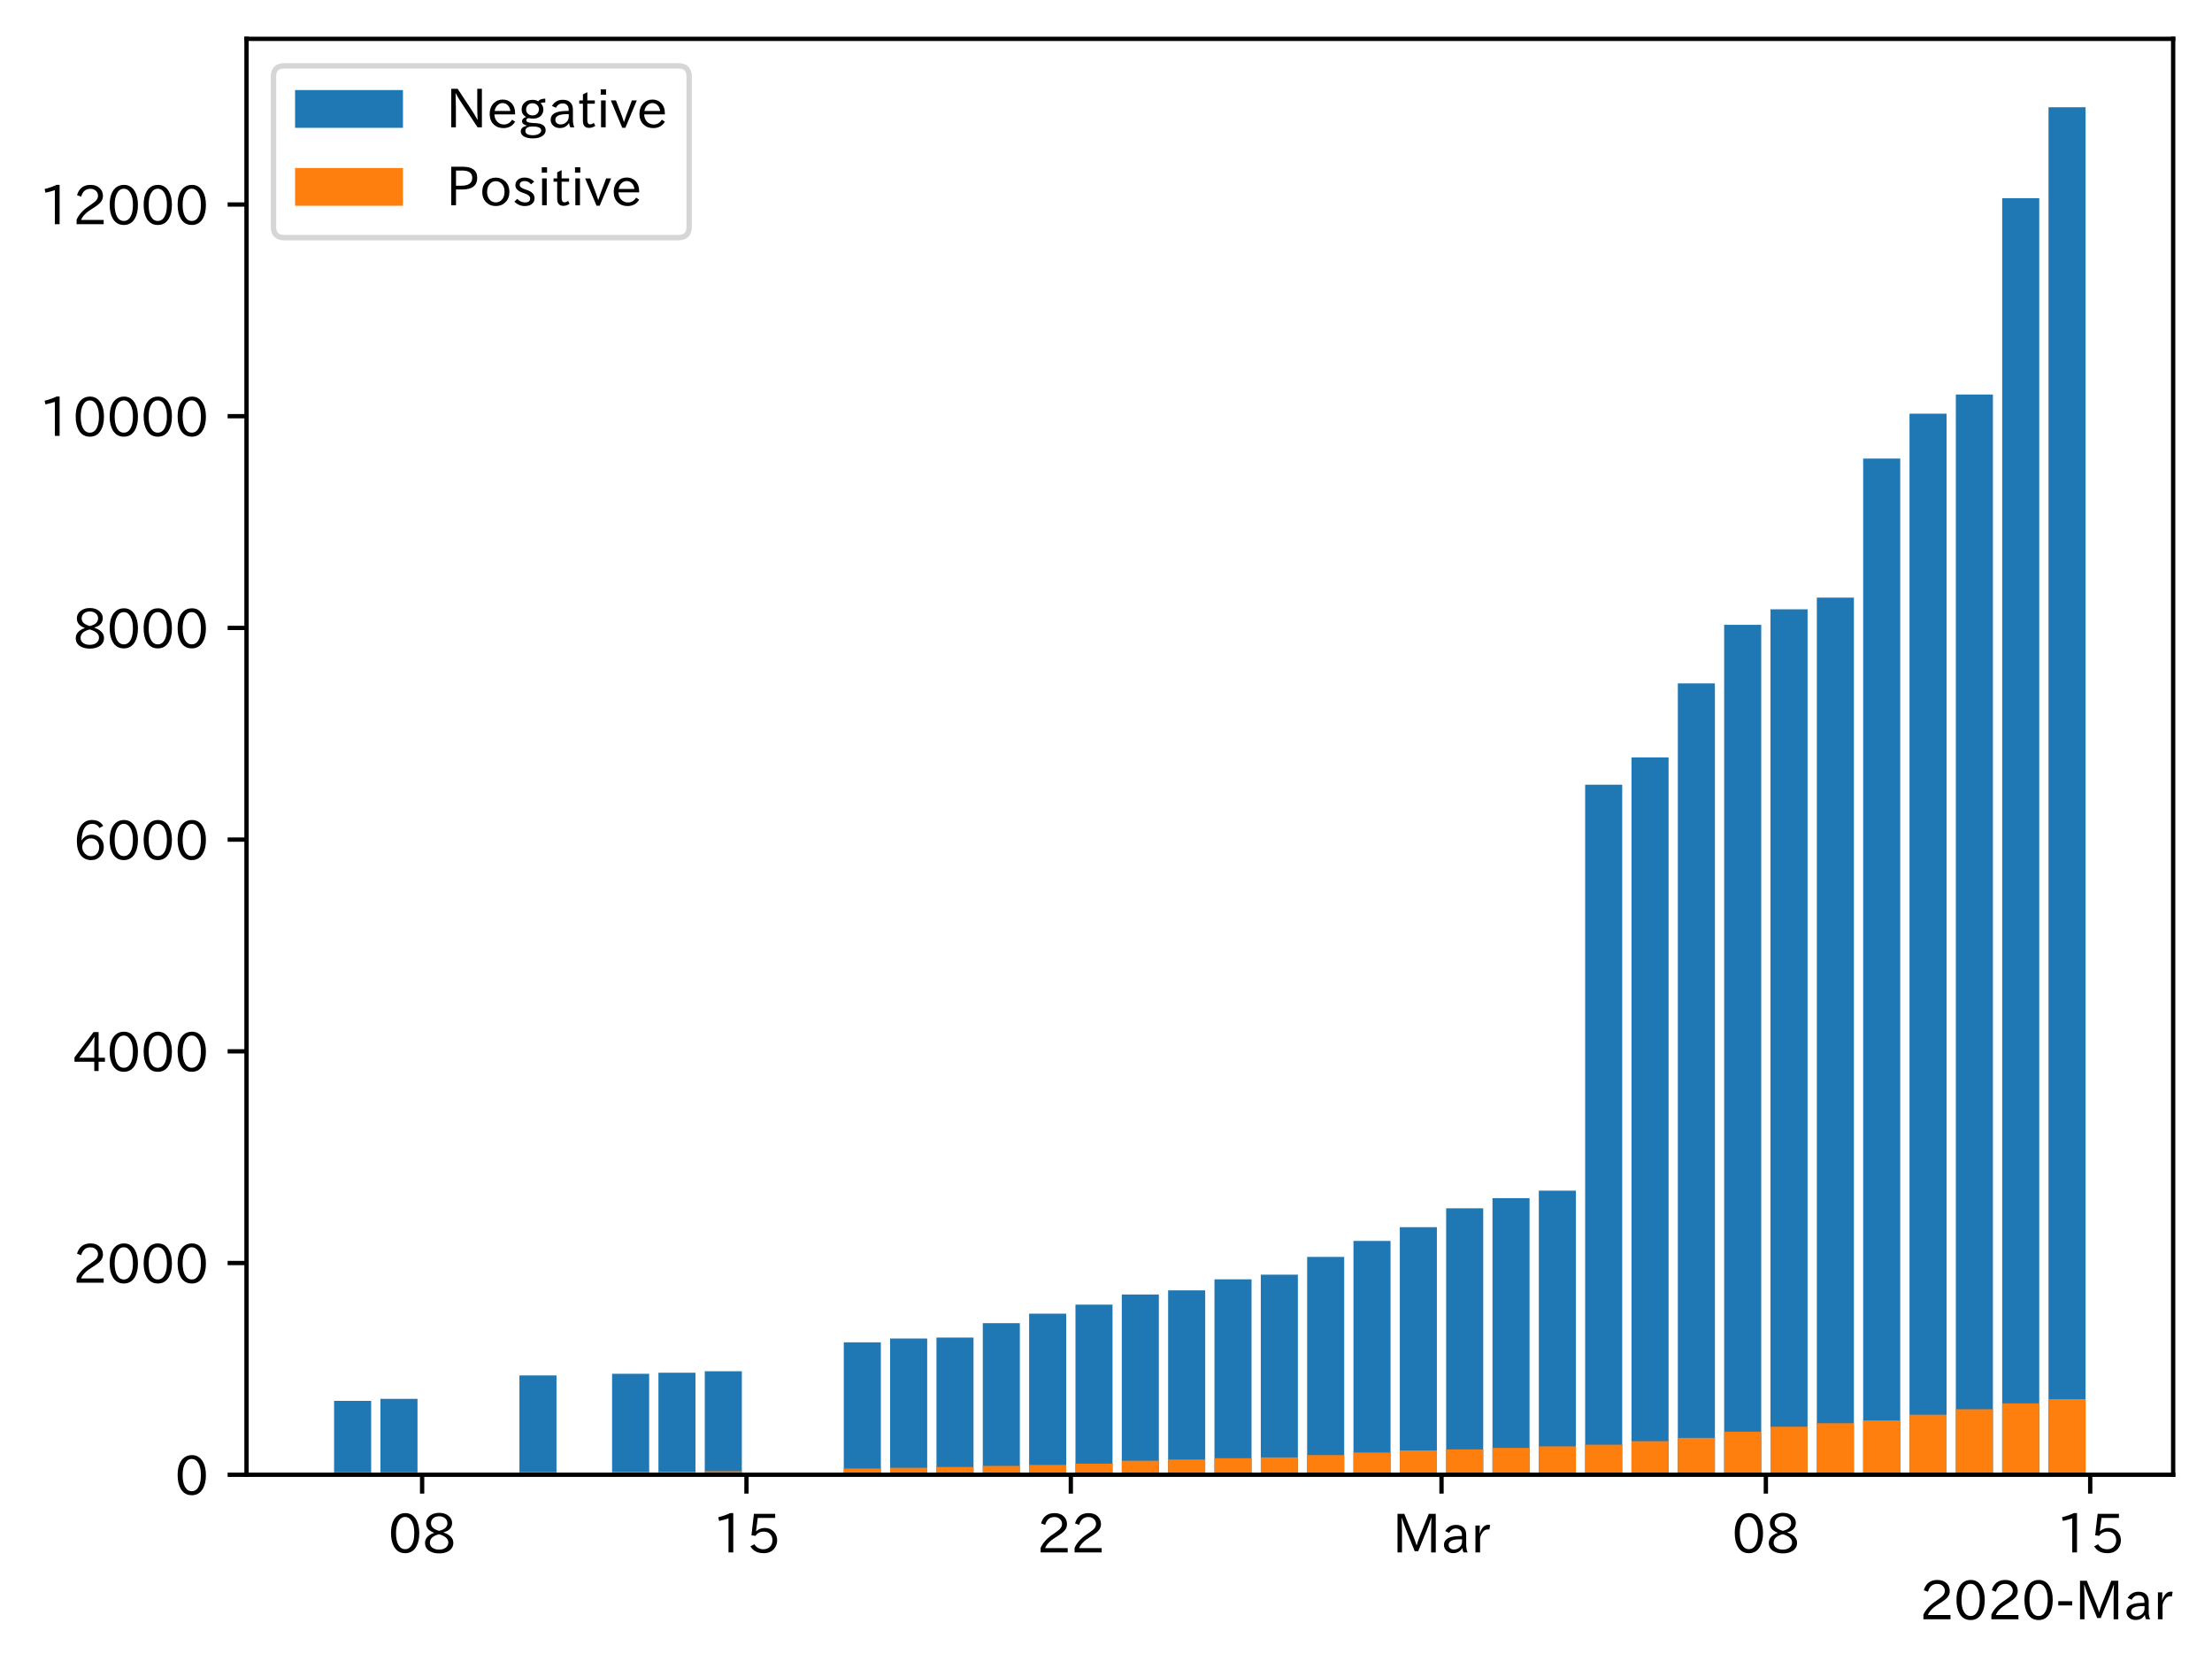 <?xml version="1.0" encoding="utf-8" standalone="no"?>
<!DOCTYPE svg PUBLIC "-//W3C//DTD SVG 1.1//EN"
  "http://www.w3.org/Graphics/SVG/1.1/DTD/svg11.dtd">
<!-- Created with matplotlib (https://matplotlib.org/) -->
<svg height="309.293pt" version="1.1" viewBox="0 0 410.012 309.293" width="410.012pt" xmlns="http://www.w3.org/2000/svg" xmlns:xlink="http://www.w3.org/1999/xlink">
 <defs>
  <style type="text/css">
*{stroke-linecap:butt;stroke-linejoin:round;}
  </style>
 </defs>
 <g id="figure_1">
  <g id="patch_1">
   <path d="M 0 309.293 
L 410.012 309.293 
L 410.012 0 
L 0 0 
z
" style="fill:#ffffff;"/>
  </g>
  <g id="axes_1">
   <g id="patch_2">
    <path d="M 45.692 273.312 
L 402.812 273.312 
L 402.812 7.2 
L 45.692 7.2 
z
" style="fill:#ffffff;"/>
   </g>
   <g id="patch_3">
    <path clip-path="url(#p3d947a4eba)" d="M 61.925 273.312 
L 68.796 273.312 
L 68.796 259.619 
L 61.925 259.619 
z
" style="fill:#1f77b4;"/>
   </g>
   <g id="patch_4">
    <path clip-path="url(#p3d947a4eba)" d="M 70.514 273.312 
L 77.385 273.312 
L 77.385 259.246 
L 70.514 259.246 
z
" style="fill:#1f77b4;"/>
   </g>
   <g id="patch_5">
    <path clip-path="url(#p3d947a4eba)" d="M 96.28 273.312 
L 103.151 273.312 
L 103.151 254.911 
L 96.28 254.911 
z
" style="fill:#1f77b4;"/>
   </g>
   <g id="patch_6">
    <path clip-path="url(#p3d947a4eba)" d="M 113.457 273.312 
L 120.328 273.312 
L 120.328 254.597 
L 113.457 254.597 
z
" style="fill:#1f77b4;"/>
   </g>
   <g id="patch_7">
    <path clip-path="url(#p3d947a4eba)" d="M 122.046 273.312 
L 128.917 273.312 
L 128.917 254.401 
L 122.046 254.401 
z
" style="fill:#1f77b4;"/>
   </g>
   <g id="patch_8">
    <path clip-path="url(#p3d947a4eba)" d="M 130.635 273.312 
L 137.506 273.312 
L 137.506 254.126 
L 130.635 254.126 
z
" style="fill:#1f77b4;"/>
   </g>
   <g id="patch_9">
    <path clip-path="url(#p3d947a4eba)" d="M 156.401 273.312 
L 163.272 273.312 
L 163.272 248.77 
L 156.401 248.77 
z
" style="fill:#1f77b4;"/>
   </g>
   <g id="patch_10">
    <path clip-path="url(#p3d947a4eba)" d="M 164.99 273.312 
L 171.861 273.312 
L 171.861 248.064 
L 164.99 248.064 
z
" style="fill:#1f77b4;"/>
   </g>
   <g id="patch_11">
    <path clip-path="url(#p3d947a4eba)" d="M 173.579 273.312 
L 180.45 273.312 
L 180.45 247.888 
L 173.579 247.888 
z
" style="fill:#1f77b4;"/>
   </g>
   <g id="patch_12">
    <path clip-path="url(#p3d947a4eba)" d="M 182.167 273.312 
L 189.038 273.312 
L 189.038 245.22 
L 182.167 245.22 
z
" style="fill:#1f77b4;"/>
   </g>
   <g id="patch_13">
    <path clip-path="url(#p3d947a4eba)" d="M 190.756 273.312 
L 197.627 273.312 
L 197.627 243.454 
L 190.756 243.454 
z
" style="fill:#1f77b4;"/>
   </g>
   <g id="patch_14">
    <path clip-path="url(#p3d947a4eba)" d="M 199.345 273.312 
L 206.216 273.312 
L 206.216 241.786 
L 199.345 241.786 
z
" style="fill:#1f77b4;"/>
   </g>
   <g id="patch_15">
    <path clip-path="url(#p3d947a4eba)" d="M 207.934 273.312 
L 214.805 273.312 
L 214.805 239.903 
L 207.934 239.903 
z
" style="fill:#1f77b4;"/>
   </g>
   <g id="patch_16">
    <path clip-path="url(#p3d947a4eba)" d="M 216.522 273.312 
L 223.393 273.312 
L 223.393 239.138 
L 216.522 239.138 
z
" style="fill:#1f77b4;"/>
   </g>
   <g id="patch_17">
    <path clip-path="url(#p3d947a4eba)" d="M 225.111 273.312 
L 231.982 273.312 
L 231.982 237.098 
L 225.111 237.098 
z
" style="fill:#1f77b4;"/>
   </g>
   <g id="patch_18">
    <path clip-path="url(#p3d947a4eba)" d="M 233.7 273.312 
L 240.571 273.312 
L 240.571 236.235 
L 233.7 236.235 
z
" style="fill:#1f77b4;"/>
   </g>
   <g id="patch_19">
    <path clip-path="url(#p3d947a4eba)" d="M 242.289 273.312 
L 249.16 273.312 
L 249.16 232.939 
L 242.289 232.939 
z
" style="fill:#1f77b4;"/>
   </g>
   <g id="patch_20">
    <path clip-path="url(#p3d947a4eba)" d="M 250.877 273.312 
L 257.748 273.312 
L 257.748 229.977 
L 250.877 229.977 
z
" style="fill:#1f77b4;"/>
   </g>
   <g id="patch_21">
    <path clip-path="url(#p3d947a4eba)" d="M 259.466 273.312 
L 266.337 273.312 
L 266.337 227.426 
L 259.466 227.426 
z
" style="fill:#1f77b4;"/>
   </g>
   <g id="patch_22">
    <path clip-path="url(#p3d947a4eba)" d="M 268.055 273.312 
L 274.926 273.312 
L 274.926 223.934 
L 268.055 223.934 
z
" style="fill:#1f77b4;"/>
   </g>
   <g id="patch_23">
    <path clip-path="url(#p3d947a4eba)" d="M 276.644 273.312 
L 283.515 273.312 
L 283.515 222.051 
L 276.644 222.051 
z
" style="fill:#1f77b4;"/>
   </g>
   <g id="patch_24">
    <path clip-path="url(#p3d947a4eba)" d="M 285.232 273.312 
L 292.103 273.312 
L 292.103 220.658 
L 285.232 220.658 
z
" style="fill:#1f77b4;"/>
   </g>
   <g id="patch_25">
    <path clip-path="url(#p3d947a4eba)" d="M 293.821 273.312 
L 300.692 273.312 
L 300.692 145.425 
L 293.821 145.425 
z
" style="fill:#1f77b4;"/>
   </g>
   <g id="patch_26">
    <path clip-path="url(#p3d947a4eba)" d="M 302.41 273.312 
L 309.281 273.312 
L 309.281 140.363 
L 302.41 140.363 
z
" style="fill:#1f77b4;"/>
   </g>
   <g id="patch_27">
    <path clip-path="url(#p3d947a4eba)" d="M 310.999 273.312 
L 317.87 273.312 
L 317.87 126.651 
L 310.999 126.651 
z
" style="fill:#1f77b4;"/>
   </g>
   <g id="patch_28">
    <path clip-path="url(#p3d947a4eba)" d="M 319.587 273.312 
L 326.458 273.312 
L 326.458 115.802 
L 319.587 115.802 
z
" style="fill:#1f77b4;"/>
   </g>
   <g id="patch_29">
    <path clip-path="url(#p3d947a4eba)" d="M 328.176 273.312 
L 335.047 273.312 
L 335.047 112.918 
L 328.176 112.918 
z
" style="fill:#1f77b4;"/>
   </g>
   <g id="patch_30">
    <path clip-path="url(#p3d947a4eba)" d="M 336.765 273.312 
L 343.636 273.312 
L 343.636 110.76 
L 336.765 110.76 
z
" style="fill:#1f77b4;"/>
   </g>
   <g id="patch_31">
    <path clip-path="url(#p3d947a4eba)" d="M 345.353 273.312 
L 352.224 273.312 
L 352.224 84.983 
L 345.353 84.983 
z
" style="fill:#1f77b4;"/>
   </g>
   <g id="patch_32">
    <path clip-path="url(#p3d947a4eba)" d="M 353.942 273.312 
L 360.813 273.312 
L 360.813 76.665 
L 353.942 76.665 
z
" style="fill:#1f77b4;"/>
   </g>
   <g id="patch_33">
    <path clip-path="url(#p3d947a4eba)" d="M 362.531 273.312 
L 369.402 273.312 
L 369.402 73.114 
L 362.531 73.114 
z
" style="fill:#1f77b4;"/>
   </g>
   <g id="patch_34">
    <path clip-path="url(#p3d947a4eba)" d="M 371.12 273.312 
L 377.991 273.312 
L 377.991 36.724 
L 371.12 36.724 
z
" style="fill:#1f77b4;"/>
   </g>
   <g id="patch_35">
    <path clip-path="url(#p3d947a4eba)" d="M 379.708 273.312 
L 386.579 273.312 
L 386.579 19.872 
L 379.708 19.872 
z
" style="fill:#1f77b4;"/>
   </g>
   <g id="patch_36">
    <path clip-path="url(#p3d947a4eba)" d="M 61.925 273.312 
L 68.796 273.312 
L 68.796 272.822 
L 61.925 272.822 
z
" style="fill:#ff7f0e;"/>
   </g>
   <g id="patch_37">
    <path clip-path="url(#p3d947a4eba)" d="M 70.514 273.312 
L 77.385 273.312 
L 77.385 272.822 
L 70.514 272.822 
z
" style="fill:#ff7f0e;"/>
   </g>
   <g id="patch_38">
    <path clip-path="url(#p3d947a4eba)" d="M 96.28 273.312 
L 103.151 273.312 
L 103.151 272.802 
L 96.28 272.802 
z
" style="fill:#ff7f0e;"/>
   </g>
   <g id="patch_39">
    <path clip-path="url(#p3d947a4eba)" d="M 113.457 273.312 
L 120.328 273.312 
L 120.328 272.763 
L 113.457 272.763 
z
" style="fill:#ff7f0e;"/>
   </g>
   <g id="patch_40">
    <path clip-path="url(#p3d947a4eba)" d="M 122.046 273.312 
L 128.917 273.312 
L 128.917 272.743 
L 122.046 272.743 
z
" style="fill:#ff7f0e;"/>
   </g>
   <g id="patch_41">
    <path clip-path="url(#p3d947a4eba)" d="M 130.635 273.312 
L 137.506 273.312 
L 137.506 272.665 
L 130.635 272.665 
z
" style="fill:#ff7f0e;"/>
   </g>
   <g id="patch_42">
    <path clip-path="url(#p3d947a4eba)" d="M 156.401 273.312 
L 163.272 273.312 
L 163.272 272.155 
L 156.401 272.155 
z
" style="fill:#ff7f0e;"/>
   </g>
   <g id="patch_43">
    <path clip-path="url(#p3d947a4eba)" d="M 164.99 273.312 
L 171.861 273.312 
L 171.861 272.017 
L 164.99 272.017 
z
" style="fill:#ff7f0e;"/>
   </g>
   <g id="patch_44">
    <path clip-path="url(#p3d947a4eba)" d="M 173.579 273.312 
L 180.45 273.312 
L 180.45 271.88 
L 173.579 271.88 
z
" style="fill:#ff7f0e;"/>
   </g>
   <g id="patch_45">
    <path clip-path="url(#p3d947a4eba)" d="M 182.167 273.312 
L 189.038 273.312 
L 189.038 271.664 
L 182.167 271.664 
z
" style="fill:#ff7f0e;"/>
   </g>
   <g id="patch_46">
    <path clip-path="url(#p3d947a4eba)" d="M 190.756 273.312 
L 197.627 273.312 
L 197.627 271.488 
L 190.756 271.488 
z
" style="fill:#ff7f0e;"/>
   </g>
   <g id="patch_47">
    <path clip-path="url(#p3d947a4eba)" d="M 199.345 273.312 
L 206.216 273.312 
L 206.216 271.252 
L 199.345 271.252 
z
" style="fill:#ff7f0e;"/>
   </g>
   <g id="patch_48">
    <path clip-path="url(#p3d947a4eba)" d="M 207.934 273.312 
L 214.805 273.312 
L 214.805 270.722 
L 207.934 270.722 
z
" style="fill:#ff7f0e;"/>
   </g>
   <g id="patch_49">
    <path clip-path="url(#p3d947a4eba)" d="M 216.522 273.312 
L 223.393 273.312 
L 223.393 270.487 
L 216.522 270.487 
z
" style="fill:#ff7f0e;"/>
   </g>
   <g id="patch_50">
    <path clip-path="url(#p3d947a4eba)" d="M 225.111 273.312 
L 231.982 273.312 
L 231.982 270.252 
L 225.111 270.252 
z
" style="fill:#ff7f0e;"/>
   </g>
   <g id="patch_51">
    <path clip-path="url(#p3d947a4eba)" d="M 233.7 273.312 
L 240.571 273.312 
L 240.571 270.095 
L 233.7 270.095 
z
" style="fill:#ff7f0e;"/>
   </g>
   <g id="patch_52">
    <path clip-path="url(#p3d947a4eba)" d="M 242.289 273.312 
L 249.16 273.312 
L 249.16 269.663 
L 242.289 269.663 
z
" style="fill:#ff7f0e;"/>
   </g>
   <g id="patch_53">
    <path clip-path="url(#p3d947a4eba)" d="M 250.877 273.312 
L 257.748 273.312 
L 257.748 269.192 
L 250.877 269.192 
z
" style="fill:#ff7f0e;"/>
   </g>
   <g id="patch_54">
    <path clip-path="url(#p3d947a4eba)" d="M 259.466 273.312 
L 266.337 273.312 
L 266.337 268.8 
L 259.466 268.8 
z
" style="fill:#ff7f0e;"/>
   </g>
   <g id="patch_55">
    <path clip-path="url(#p3d947a4eba)" d="M 268.055 273.312 
L 274.926 273.312 
L 274.926 268.623 
L 268.055 268.623 
z
" style="fill:#ff7f0e;"/>
   </g>
   <g id="patch_56">
    <path clip-path="url(#p3d947a4eba)" d="M 276.644 273.312 
L 283.515 273.312 
L 283.515 268.329 
L 276.644 268.329 
z
" style="fill:#ff7f0e;"/>
   </g>
   <g id="patch_57">
    <path clip-path="url(#p3d947a4eba)" d="M 285.232 273.312 
L 292.103 273.312 
L 292.103 268.054 
L 285.232 268.054 
z
" style="fill:#ff7f0e;"/>
   </g>
   <g id="patch_58">
    <path clip-path="url(#p3d947a4eba)" d="M 293.821 273.312 
L 300.692 273.312 
L 300.692 267.741 
L 293.821 267.741 
z
" style="fill:#ff7f0e;"/>
   </g>
   <g id="patch_59">
    <path clip-path="url(#p3d947a4eba)" d="M 302.41 273.312 
L 309.281 273.312 
L 309.281 267.093 
L 302.41 267.093 
z
" style="fill:#ff7f0e;"/>
   </g>
   <g id="patch_60">
    <path clip-path="url(#p3d947a4eba)" d="M 310.999 273.312 
L 317.87 273.312 
L 317.87 266.485 
L 310.999 266.485 
z
" style="fill:#ff7f0e;"/>
   </g>
   <g id="patch_61">
    <path clip-path="url(#p3d947a4eba)" d="M 319.587 273.312 
L 326.458 273.312 
L 326.458 265.328 
L 319.587 265.328 
z
" style="fill:#ff7f0e;"/>
   </g>
   <g id="patch_62">
    <path clip-path="url(#p3d947a4eba)" d="M 328.176 273.312 
L 335.047 273.312 
L 335.047 264.406 
L 328.176 264.406 
z
" style="fill:#ff7f0e;"/>
   </g>
   <g id="patch_63">
    <path clip-path="url(#p3d947a4eba)" d="M 336.765 273.312 
L 343.636 273.312 
L 343.636 263.758 
L 336.765 263.758 
z
" style="fill:#ff7f0e;"/>
   </g>
   <g id="patch_64">
    <path clip-path="url(#p3d947a4eba)" d="M 345.353 273.312 
L 352.224 273.312 
L 352.224 263.248 
L 345.353 263.248 
z
" style="fill:#ff7f0e;"/>
   </g>
   <g id="patch_65">
    <path clip-path="url(#p3d947a4eba)" d="M 353.942 273.312 
L 360.813 273.312 
L 360.813 262.189 
L 353.942 262.189 
z
" style="fill:#ff7f0e;"/>
   </g>
   <g id="patch_66">
    <path clip-path="url(#p3d947a4eba)" d="M 362.531 273.312 
L 369.402 273.312 
L 369.402 261.169 
L 362.531 261.169 
z
" style="fill:#ff7f0e;"/>
   </g>
   <g id="patch_67">
    <path clip-path="url(#p3d947a4eba)" d="M 371.12 273.312 
L 377.991 273.312 
L 377.991 260.09 
L 371.12 260.09 
z
" style="fill:#ff7f0e;"/>
   </g>
   <g id="patch_68">
    <path clip-path="url(#p3d947a4eba)" d="M 379.708 273.312 
L 386.579 273.312 
L 386.579 259.305 
L 379.708 259.305 
z
" style="fill:#ff7f0e;"/>
   </g>
   <g id="matplotlib.axis_1">
    <g id="xtick_1">
     <g id="line2d_1">
      <defs>
       <path d="M 0 0 
L 0 3.5 
" id="m719dbc825f" style="stroke:#000000;stroke-width:0.8;"/>
      </defs>
      <g>
       <use style="stroke:#000000;stroke-width:0.8;" x="78.244" xlink:href="#m719dbc825f" y="273.312"/>
      </g>
     </g>
     <g id="text_1">
      <!-- 08 -->
      <defs>
       <path d="M 31.844 73.828 
Q 45.016 73.828 52.094 61.625 
Q 57.719 51.953 57.719 36.625 
Q 57.719 21.438 52.094 11.578 
Q 45.125 -0.484 31.5 -0.484 
Q 17.922 -0.484 10.938 11.578 
Q 5.328 21.438 5.328 36.719 
Q 5.328 58.016 15.625 67.719 
Q 22.172 73.828 31.844 73.828 
z
M 31.5 66.656 
Q 23.688 66.656 19.188 58.734 
Q 14.594 50.734 14.594 36.625 
Q 14.594 22.75 19.094 14.797 
Q 23.641 6.984 31.5 6.984 
Q 40.922 6.984 45.453 18.016 
Q 48.438 25.344 48.438 37.109 
Q 48.438 50.875 43.844 58.734 
Q 39.203 66.656 31.5 66.656 
z
" id="IPAexGothic-48"/>
       <path d="M 39.703 37.891 
Q 57.812 31.734 57.812 18.703 
Q 57.812 8.453 48.438 3.078 
Q 41.609 -0.875 31.5 -0.875 
Q 21.344 -0.875 14.5 3.078 
Q 5.422 8.297 5.422 18.406 
Q 5.422 31.062 22.016 37.203 
L 22.016 37.5 
Q 7.516 42.719 7.516 54.828 
Q 7.516 64.062 15.328 69.625 
Q 21.969 74.312 31.547 74.312 
Q 42.234 74.312 48.922 68.797 
Q 55.516 63.578 55.516 55.719 
Q 55.516 42.281 39.703 38.188 
z
M 31.594 41.016 
Q 46.828 44.625 46.828 55.125 
Q 46.828 61.188 41.797 64.844 
Q 37.703 67.922 31.5 67.922 
Q 25.094 67.922 20.797 64.5 
Q 16.406 60.891 16.406 55.031 
Q 16.406 49.219 21.094 45.703 
Q 23.344 43.891 26.906 42.531 
Q 31 40.875 31.594 41.016 
z
M 30.906 34.516 
Q 14.406 30.172 14.406 19 
Q 14.406 12.109 20.516 8.688 
Q 25.094 6.109 31.391 6.109 
Q 40.234 6.109 45.016 10.891 
Q 48.531 14.406 48.531 19.531 
Q 48.531 24.906 43.656 28.906 
Q 40.766 31.156 36.719 32.812 
Q 31.984 34.719 30.906 34.516 
z
" id="IPAexGothic-56"/>
      </defs>
      <g transform="translate(71.945 287.803)scale(0.1 -0.1)">
       <use xlink:href="#IPAexGothic-48"/>
       <use x="62.988" xlink:href="#IPAexGothic-56"/>
      </g>
     </g>
    </g>
    <g id="xtick_2">
     <g id="line2d_2">
      <g>
       <use style="stroke:#000000;stroke-width:0.8;" x="138.365" xlink:href="#m719dbc825f" y="273.312"/>
      </g>
     </g>
     <g id="text_2">
      <!-- 15 -->
      <defs>
       <path d="M 38.484 0.984 
L 29.688 0.984 
L 29.688 64.109 
Q 21.438 61.281 12.312 59.328 
L 10.688 66.109 
Q 23.734 69.391 32.906 73.922 
L 38.484 73.922 
z
" id="IPAexGothic-49"/>
       <path d="M 18.406 40.672 
Q 25.531 46.297 33.938 46.297 
Q 44 46.297 50.641 39.5 
Q 56.844 33.016 56.844 23.391 
Q 56.844 14.656 51.516 8.016 
Q 44.828 -0.484 31.734 -0.484 
Q 14.984 -0.484 7.328 12.25 
L 14.656 16.062 
Q 20.453 6.781 31.453 6.781 
Q 38.531 6.781 43.266 11.188 
Q 48.141 15.828 48.141 23.484 
Q 48.141 30.719 43.844 35.016 
Q 39.359 39.5 32.125 39.5 
Q 21.969 39.5 16.75 31.688 
L 9.234 32.672 
L 13.812 72.406 
L 53.219 72.406 
L 53.219 64.891 
L 20.953 64.891 
L 17.719 40.672 
z
" id="IPAexGothic-53"/>
      </defs>
      <g transform="translate(132.066 287.803)scale(0.1 -0.1)">
       <use xlink:href="#IPAexGothic-49"/>
       <use x="62.988" xlink:href="#IPAexGothic-53"/>
      </g>
     </g>
    </g>
    <g id="xtick_3">
     <g id="line2d_3">
      <g>
       <use style="stroke:#000000;stroke-width:0.8;" x="198.486" xlink:href="#m719dbc825f" y="273.312"/>
      </g>
     </g>
     <g id="text_3">
      <!-- 22 -->
      <defs>
       <path d="M 57.172 0.984 
L 6.984 0.984 
L 6.984 9.281 
Q 12.891 23.047 29.594 34.422 
L 32.375 36.281 
Q 40.922 42.141 43.609 45.406 
Q 46.688 49.266 46.688 53.812 
Q 46.688 58.938 43.062 62.547 
Q 39.062 66.547 32.562 66.547 
Q 19.531 66.547 15.484 52 
L 7.766 54.781 
Q 13.328 73.828 33.062 73.828 
Q 43.844 73.828 50.25 67.438 
Q 55.859 61.672 55.859 53.516 
Q 55.859 47.469 52.25 42.531 
Q 48.922 37.75 36.969 30.281 
L 34.859 29 
Q 19.625 19.578 15.281 8.891 
L 57.172 8.891 
z
" id="IPAexGothic-50"/>
      </defs>
      <g transform="translate(192.188 287.803)scale(0.1 -0.1)">
       <use xlink:href="#IPAexGothic-50"/>
       <use x="62.988" xlink:href="#IPAexGothic-50"/>
      </g>
     </g>
    </g>
    <g id="xtick_4">
     <g id="line2d_4">
      <g>
       <use style="stroke:#000000;stroke-width:0.8;" x="267.196" xlink:href="#m719dbc825f" y="273.312"/>
      </g>
     </g>
     <g id="text_4">
      <!-- Mar -->
      <defs>
       <path d="M 80.422 0.984 
L 71.828 0.984 
L 71.828 39.594 
Q 71.828 51.266 72.406 64.594 
L 72.016 64.594 
Q 68.062 53.266 63.531 41.797 
L 47.906 3.266 
L 41.406 3.266 
L 25.641 42.578 
Q 20.75 54.781 17.625 64.703 
L 17.234 64.703 
Q 17.828 48.922 17.828 39.891 
L 17.828 0.984 
L 9.516 0.984 
L 9.516 72.406 
L 22.125 72.406 
L 39.109 30.375 
Q 42.141 23 44.828 14.156 
L 45.125 14.156 
Q 47.312 22.125 50.531 30.172 
L 67.438 72.406 
L 80.422 72.406 
z
" id="IPAexGothic-77"/>
       <path d="M 49.312 0.984 
L 41.75 0.984 
Q 39.984 4.734 39.547 8.688 
L 39.203 8.688 
Q 33.547 -0.391 22.312 -0.391 
Q 14.594 -0.391 9.719 4.5 
Q 5.422 8.797 5.422 14.984 
Q 5.422 30.422 32.031 31.203 
L 38.719 31.391 
L 38.719 33.984 
Q 38.719 39.203 35.75 42.188 
Q 32.625 45.312 27.734 45.312 
Q 19.344 45.312 15.141 37.156 
L 7.719 40.578 
Q 14.656 52 27.938 52 
Q 37.109 52 42.047 46.875 
Q 46.625 42.281 46.625 33.891 
L 46.625 15.578 
Q 46.625 6.25 49.312 0.984 
z
M 38.922 25.391 
L 33.453 25.297 
Q 14.109 24.859 14.109 14.891 
Q 14.109 11.375 16.406 9.078 
Q 19.234 6.297 23.828 6.297 
Q 30.219 6.297 34.906 10.984 
Q 38.922 15.141 38.922 21 
z
" id="IPAexGothic-97"/>
       <path d="M 36.078 51.812 
L 34.578 43.266 
Q 32.906 43.609 31.594 43.609 
Q 25.828 43.609 22.078 38.188 
Q 17.391 31.344 17.391 26.172 
L 17.391 0.984 
L 8.797 0.984 
L 8.797 50.781 
L 16.891 50.781 
L 16.5 35.984 
L 16.703 35.984 
Q 22.219 52.203 32.766 52.203 
Q 34.469 52.203 36.078 51.812 
z
" id="IPAexGothic-114"/>
      </defs>
      <g transform="translate(258.087 287.803)scale(0.1 -0.1)">
       <use xlink:href="#IPAexGothic-77"/>
       <use x="90.186" xlink:href="#IPAexGothic-97"/>
       <use x="145.166" xlink:href="#IPAexGothic-114"/>
      </g>
     </g>
    </g>
    <g id="xtick_5">
     <g id="line2d_5">
      <g>
       <use style="stroke:#000000;stroke-width:0.8;" x="327.317" xlink:href="#m719dbc825f" y="273.312"/>
      </g>
     </g>
     <g id="text_5">
      <!-- 08 -->
      <g transform="translate(321.019 287.803)scale(0.1 -0.1)">
       <use xlink:href="#IPAexGothic-48"/>
       <use x="62.988" xlink:href="#IPAexGothic-56"/>
      </g>
     </g>
    </g>
    <g id="xtick_6">
     <g id="line2d_6">
      <g>
       <use style="stroke:#000000;stroke-width:0.8;" x="387.438" xlink:href="#m719dbc825f" y="273.312"/>
      </g>
     </g>
     <g id="text_6">
      <!-- 15 -->
      <g transform="translate(381.14 287.803)scale(0.1 -0.1)">
       <use xlink:href="#IPAexGothic-49"/>
       <use x="62.988" xlink:href="#IPAexGothic-53"/>
      </g>
     </g>
    </g>
    <g id="text_7">
     <!-- 2020-Mar -->
     <defs>
      <path d="M 30.766 26.609 
L 4.984 26.609 
L 4.984 34.422 
L 30.766 34.422 
z
" id="IPAexGothic-45"/>
     </defs>
     <g transform="translate(355.82 300.193)scale(0.1 -0.1)">
      <use xlink:href="#IPAexGothic-50"/>
      <use x="62.988" xlink:href="#IPAexGothic-48"/>
      <use x="125.977" xlink:href="#IPAexGothic-50"/>
      <use x="188.965" xlink:href="#IPAexGothic-48"/>
      <use x="251.953" xlink:href="#IPAexGothic-45"/>
      <use x="287.744" xlink:href="#IPAexGothic-77"/>
      <use x="377.93" xlink:href="#IPAexGothic-97"/>
      <use x="432.91" xlink:href="#IPAexGothic-114"/>
     </g>
    </g>
   </g>
   <g id="matplotlib.axis_2">
    <g id="ytick_1">
     <g id="line2d_7">
      <defs>
       <path d="M 0 0 
L -3.5 0 
" id="ma5845815ae" style="stroke:#000000;stroke-width:0.8;"/>
      </defs>
      <g>
       <use style="stroke:#000000;stroke-width:0.8;" x="45.692" xlink:href="#ma5845815ae" y="273.312"/>
      </g>
     </g>
     <g id="text_8">
      <!-- 0 -->
      <g transform="translate(32.394 277.057)scale(0.1 -0.1)">
       <use xlink:href="#IPAexGothic-48"/>
      </g>
     </g>
    </g>
    <g id="ytick_2">
     <g id="line2d_8">
      <g>
       <use style="stroke:#000000;stroke-width:0.8;" x="45.692" xlink:href="#ma5845815ae" y="234.077"/>
      </g>
     </g>
     <g id="text_9">
      <!-- 2000 -->
      <g transform="translate(13.498 237.822)scale(0.1 -0.1)">
       <use xlink:href="#IPAexGothic-50"/>
       <use x="62.988" xlink:href="#IPAexGothic-48"/>
       <use x="125.977" xlink:href="#IPAexGothic-48"/>
       <use x="188.965" xlink:href="#IPAexGothic-48"/>
      </g>
     </g>
    </g>
    <g id="ytick_3">
     <g id="line2d_9">
      <g>
       <use style="stroke:#000000;stroke-width:0.8;" x="45.692" xlink:href="#ma5845815ae" y="194.842"/>
      </g>
     </g>
     <g id="text_10">
      <!-- 4000 -->
      <defs>
       <path d="M 59.578 18.109 
L 47.797 18.109 
L 47.797 0.984 
L 39.797 0.984 
L 39.797 18.109 
L 3.078 18.109 
L 3.078 26.125 
L 38.375 73.094 
L 47.797 73.094 
L 47.797 25.531 
L 59.578 25.531 
z
M 40.281 64.203 
L 39.984 64.203 
Q 35.594 57.125 31.297 51.312 
L 11.859 25.531 
L 39.797 25.531 
L 39.797 49.125 
Q 39.797 54.391 40.281 64.203 
z
" id="IPAexGothic-52"/>
      </defs>
      <g transform="translate(13.498 198.587)scale(0.1 -0.1)">
       <use xlink:href="#IPAexGothic-52"/>
       <use x="62.988" xlink:href="#IPAexGothic-48"/>
       <use x="125.977" xlink:href="#IPAexGothic-48"/>
       <use x="188.965" xlink:href="#IPAexGothic-48"/>
      </g>
     </g>
    </g>
    <g id="ytick_4">
     <g id="line2d_10">
      <g>
       <use style="stroke:#000000;stroke-width:0.8;" x="45.692" xlink:href="#ma5845815ae" y="155.606"/>
      </g>
     </g>
     <g id="text_11">
      <!-- 6000 -->
      <defs>
       <path d="M 16.5 36.375 
Q 23.578 46.578 34.906 46.578 
Q 45.406 46.578 51.812 39.266 
Q 57.422 32.906 57.422 23.781 
Q 57.422 13.812 51.125 6.781 
Q 44.578 -0.484 34.031 -0.484 
Q 21.484 -0.484 14.406 9.078 
Q 7.516 18.406 7.516 34.812 
Q 7.516 53.516 15.828 64.203 
Q 23.344 73.828 35.5 73.828 
Q 49.859 73.828 56.391 62.891 
L 49.219 58.984 
Q 45.219 66.656 35.938 66.656 
Q 17.484 66.656 16.109 36.375 
z
M 33.453 39.797 
Q 26.312 39.797 21.625 34.469 
Q 17.438 29.688 17.438 24.078 
Q 17.438 18.062 21.141 13.188 
Q 26.125 6.688 33.734 6.688 
Q 41.703 6.688 45.953 13.188 
Q 48.828 17.625 48.828 23.484 
Q 48.828 30.375 45.016 34.812 
Q 40.625 39.797 33.453 39.797 
z
" id="IPAexGothic-54"/>
      </defs>
      <g transform="translate(13.498 159.352)scale(0.1 -0.1)">
       <use xlink:href="#IPAexGothic-54"/>
       <use x="62.988" xlink:href="#IPAexGothic-48"/>
       <use x="125.977" xlink:href="#IPAexGothic-48"/>
       <use x="188.965" xlink:href="#IPAexGothic-48"/>
      </g>
     </g>
    </g>
    <g id="ytick_5">
     <g id="line2d_11">
      <g>
       <use style="stroke:#000000;stroke-width:0.8;" x="45.692" xlink:href="#ma5845815ae" y="116.371"/>
      </g>
     </g>
     <g id="text_12">
      <!-- 8000 -->
      <g transform="translate(13.498 120.116)scale(0.1 -0.1)">
       <use xlink:href="#IPAexGothic-56"/>
       <use x="62.988" xlink:href="#IPAexGothic-48"/>
       <use x="125.977" xlink:href="#IPAexGothic-48"/>
       <use x="188.965" xlink:href="#IPAexGothic-48"/>
      </g>
     </g>
    </g>
    <g id="ytick_6">
     <g id="line2d_12">
      <g>
       <use style="stroke:#000000;stroke-width:0.8;" x="45.692" xlink:href="#ma5845815ae" y="77.136"/>
      </g>
     </g>
     <g id="text_13">
      <!-- 10000 -->
      <g transform="translate(7.2 80.881)scale(0.1 -0.1)">
       <use xlink:href="#IPAexGothic-49"/>
       <use x="62.988" xlink:href="#IPAexGothic-48"/>
       <use x="125.977" xlink:href="#IPAexGothic-48"/>
       <use x="188.965" xlink:href="#IPAexGothic-48"/>
       <use x="251.953" xlink:href="#IPAexGothic-48"/>
      </g>
     </g>
    </g>
    <g id="ytick_7">
     <g id="line2d_13">
      <g>
       <use style="stroke:#000000;stroke-width:0.8;" x="45.692" xlink:href="#ma5845815ae" y="37.901"/>
      </g>
     </g>
     <g id="text_14">
      <!-- 12000 -->
      <g transform="translate(7.2 41.646)scale(0.1 -0.1)">
       <use xlink:href="#IPAexGothic-49"/>
       <use x="62.988" xlink:href="#IPAexGothic-50"/>
       <use x="125.977" xlink:href="#IPAexGothic-48"/>
       <use x="188.965" xlink:href="#IPAexGothic-48"/>
       <use x="251.953" xlink:href="#IPAexGothic-48"/>
      </g>
     </g>
    </g>
   </g>
   <g id="patch_69">
    <path d="M 45.692 273.312 
L 45.692 7.2 
" style="fill:none;stroke:#000000;stroke-linecap:square;stroke-linejoin:miter;stroke-width:0.8;"/>
   </g>
   <g id="patch_70">
    <path d="M 402.812 273.312 
L 402.812 7.2 
" style="fill:none;stroke:#000000;stroke-linecap:square;stroke-linejoin:miter;stroke-width:0.8;"/>
   </g>
   <g id="patch_71">
    <path d="M 45.692 273.312 
L 402.812 273.312 
" style="fill:none;stroke:#000000;stroke-linecap:square;stroke-linejoin:miter;stroke-width:0.8;"/>
   </g>
   <g id="patch_72">
    <path d="M 45.692 7.2 
L 402.812 7.2 
" style="fill:none;stroke:#000000;stroke-linecap:square;stroke-linejoin:miter;stroke-width:0.8;"/>
   </g>
   <g id="legend_1">
    <g id="patch_73">
     <path d="M 52.692 44.039 
L 125.739 44.039 
Q 127.739 44.039 127.739 42.039 
L 127.739 14.2 
Q 127.739 12.2 125.739 12.2 
L 52.692 12.2 
Q 50.692 12.2 50.692 14.2 
L 50.692 42.039 
Q 50.692 44.039 52.692 44.039 
z
" style="fill:#ffffff;opacity:0.8;stroke:#cccccc;stroke-linejoin:miter;"/>
    </g>
    <g id="patch_74">
     <path d="M 54.692 23.691 
L 74.692 23.691 
L 74.692 16.691 
L 54.692 16.691 
z
" style="fill:#1f77b4;"/>
    </g>
    <g id="text_15">
     <!-- Negative -->
     <defs>
      <path d="M 66.312 0.984 
L 58.297 0.984 
L 26.516 49.219 
Q 22.906 54.688 17.828 64.016 
L 17.438 64.016 
L 17.625 59.328 
Q 18.109 43.797 18.109 38.578 
L 18.109 0.984 
L 9.516 0.984 
L 9.516 72.406 
L 21.344 72.406 
L 48.641 30.906 
Q 53.953 22.609 58.016 15.094 
L 58.406 15.094 
Q 57.719 29.641 57.719 38.578 
L 57.719 72.406 
L 66.312 72.406 
z
" id="IPAexGothic-78"/>
      <path d="M 13.484 24.906 
Q 13.922 16.266 18.891 11.281 
Q 23.969 6.203 31.203 6.203 
Q 40.719 6.203 46.297 15.094 
L 51.906 11.375 
Q 44.828 -0.484 30.172 -0.484 
Q 19.094 -0.484 11.969 6.594 
Q 4.781 13.812 4.781 25.641 
Q 4.781 38.188 12.312 45.703 
Q 19 52.391 29 52.391 
Q 38.422 52.391 44.781 46.188 
Q 51.906 38.969 51.906 26.906 
L 51.906 24.906 
z
M 43.062 31.203 
Q 42.328 37.984 38.281 41.891 
Q 34.281 45.906 28.812 45.906 
Q 22.469 45.906 17.969 40.484 
Q 14.891 36.812 13.969 31.203 
z
" id="IPAexGothic-101"/>
      <path d="M 20.797 17.969 
Q 15.719 17.531 15.719 14.062 
Q 15.719 9.578 27.547 8.984 
L 33.297 8.688 
Q 51.609 7.766 51.609 -4.594 
Q 51.609 -10.938 45.703 -14.984 
Q 39.359 -19.578 28.031 -19.578 
Q 17.781 -19.578 11.531 -16.062 
Q 5.516 -12.641 5.516 -6.688 
Q 5.516 1.312 16.797 3.859 
L 16.797 4.203 
Q 7.906 6.453 7.906 12.156 
Q 7.906 17.438 15.531 20.266 
Q 7.125 24.609 7.125 34.078 
Q 7.125 41.406 12.016 46.297 
Q 17.625 51.906 27.156 51.906 
Q 33.203 51.906 37.844 49.266 
Q 41.406 53.953 50.922 54.109 
L 50.922 47.078 
Q 44.344 46.922 42.234 45.906 
Q 47.406 40.828 47.406 33.891 
Q 47.406 27 42.719 22.266 
Q 37.5 17.094 28.328 17.094 
Q 24.422 17.094 20.797 17.969 
z
M 27.094 45.609 
Q 22.016 45.609 18.703 42.281 
Q 15.438 39.016 15.438 34.078 
Q 15.438 29.25 18.5 26.312 
Q 21.828 23 27.438 23 
Q 32.719 23 35.891 26.219 
Q 39.109 29.391 39.109 34.422 
Q 39.109 39.016 35.891 42.188 
Q 32.516 45.609 27.094 45.609 
z
M 27.391 2.484 
Q 14.109 2.484 14.109 -5.719 
Q 14.109 -13.672 28.125 -13.672 
Q 37.156 -13.672 41.219 -9.469 
Q 43.312 -7.516 43.312 -4.891 
Q 43.312 2.484 27.391 2.484 
z
" id="IPAexGothic-103"/>
      <path d="M 33.203 3.766 
Q 27.641 -0.094 21.828 -0.094 
Q 10.203 -0.094 10.203 12.984 
L 10.203 44.672 
L 3.422 44.672 
L 3.422 50.781 
L 10.203 50.781 
L 10.203 61.969 
L 18.406 66.062 
L 18.406 50.781 
L 32.234 50.781 
L 32.234 44.672 
L 18.406 44.672 
L 18.406 14.156 
Q 18.406 6.5 23.641 6.5 
Q 27.156 6.5 30.328 9.188 
z
" id="IPAexGothic-116"/>
      <path d="M 18.406 61.375 
L 8.594 61.375 
L 8.594 71.391 
L 18.406 71.391 
z
M 17.781 0.984 
L 9.188 0.984 
L 9.188 50.781 
L 17.781 50.781 
z
" id="IPAexGothic-105"/>
      <path d="M 48.484 50.781 
L 27.297 0.094 
L 21.484 0.094 
L 0.391 50.781 
L 9.812 50.781 
L 20.906 21.688 
L 23.781 13.188 
L 24.516 10.984 
L 24.812 10.984 
Q 25.641 13.812 28.469 21.688 
L 39.312 50.781 
z
" id="IPAexGothic-118"/>
     </defs>
     <g transform="translate(82.692 23.691)scale(0.1 -0.1)">
      <use xlink:href="#IPAexGothic-78"/>
      <use x="75.977" xlink:href="#IPAexGothic-101"/>
      <use x="132.861" xlink:href="#IPAexGothic-103"/>
      <use x="188.379" xlink:href="#IPAexGothic-97"/>
      <use x="243.359" xlink:href="#IPAexGothic-116"/>
      <use x="277.979" xlink:href="#IPAexGothic-105"/>
      <use x="304.98" xlink:href="#IPAexGothic-118"/>
      <use x="353.564" xlink:href="#IPAexGothic-101"/>
     </g>
    </g>
    <g id="patch_75">
     <path d="M 54.692 38.139 
L 74.692 38.139 
L 74.692 31.139 
L 54.692 31.139 
z
" style="fill:#ff7f0e;"/>
    </g>
    <g id="text_16">
     <!-- Positive -->
     <defs>
      <path d="M 9.516 72.406 
L 30.328 72.406 
Q 57.625 72.406 57.625 51.906 
Q 57.625 30.219 29.781 30.219 
L 18.312 30.219 
L 18.312 0.984 
L 9.516 0.984 
z
M 18.312 37.203 
L 28.125 37.203 
Q 48.438 37.203 48.438 51.812 
Q 48.438 65.328 29.594 65.328 
L 18.312 65.328 
z
" id="IPAexGothic-80"/>
      <path d="M 29.984 52.203 
Q 40.531 52.203 47.75 45.125 
Q 55.172 37.703 55.172 25.594 
Q 55.172 13.875 47.906 6.594 
Q 40.766 -0.484 29.984 -0.484 
Q 19.188 -0.484 12.203 6.5 
Q 4.891 13.766 4.891 25.875 
Q 4.891 37.703 12.312 45.125 
Q 19.391 52.203 29.984 52.203 
z
M 29.984 45.609 
Q 23.734 45.609 19.391 41.109 
Q 13.875 35.594 13.875 25.781 
Q 13.875 16.109 19.281 10.688 
Q 23.688 6.297 29.984 6.297 
Q 36.422 6.297 40.766 10.797 
Q 46.188 16.219 46.188 26.125 
Q 46.188 35.453 40.672 41.109 
Q 36.188 45.609 29.984 45.609 
z
" id="IPAexGothic-111"/>
      <path d="M 34.906 39.797 
Q 30.281 45.797 23.188 45.797 
Q 13.922 45.797 13.922 38.672 
Q 13.922 33.641 23.922 30.375 
L 27.203 29.297 
Q 41.406 24.656 41.406 13.969 
Q 41.406 6.781 35.5 2.688 
Q 30.812 -0.484 23.391 -0.484 
Q 11.969 -0.484 4 7.859 
L 9.422 12.797 
Q 15.578 6.203 23.688 6.203 
Q 33.297 6.203 33.297 13.672 
Q 33.297 19.344 22.703 23.094 
L 19.281 24.266 
Q 5.906 28.953 5.906 37.984 
Q 5.906 43.703 9.812 47.609 
Q 14.5 52.297 22.703 52.297 
Q 33.688 52.297 40.719 44.672 
z
" id="IPAexGothic-115"/>
     </defs>
     <g transform="translate(82.692 38.139)scale(0.1 -0.1)">
      <use xlink:href="#IPAexGothic-80"/>
      <use x="62.109" xlink:href="#IPAexGothic-111"/>
      <use x="122.51" xlink:href="#IPAexGothic-115"/>
      <use x="168.701" xlink:href="#IPAexGothic-105"/>
      <use x="195.703" xlink:href="#IPAexGothic-116"/>
      <use x="230.322" xlink:href="#IPAexGothic-105"/>
      <use x="257.324" xlink:href="#IPAexGothic-118"/>
      <use x="305.908" xlink:href="#IPAexGothic-101"/>
     </g>
    </g>
   </g>
  </g>
 </g>
 <defs>
  <clipPath id="p3d947a4eba">
   <rect height="266.112" width="357.12" x="45.692" y="7.2"/>
  </clipPath>
 </defs>
</svg>
